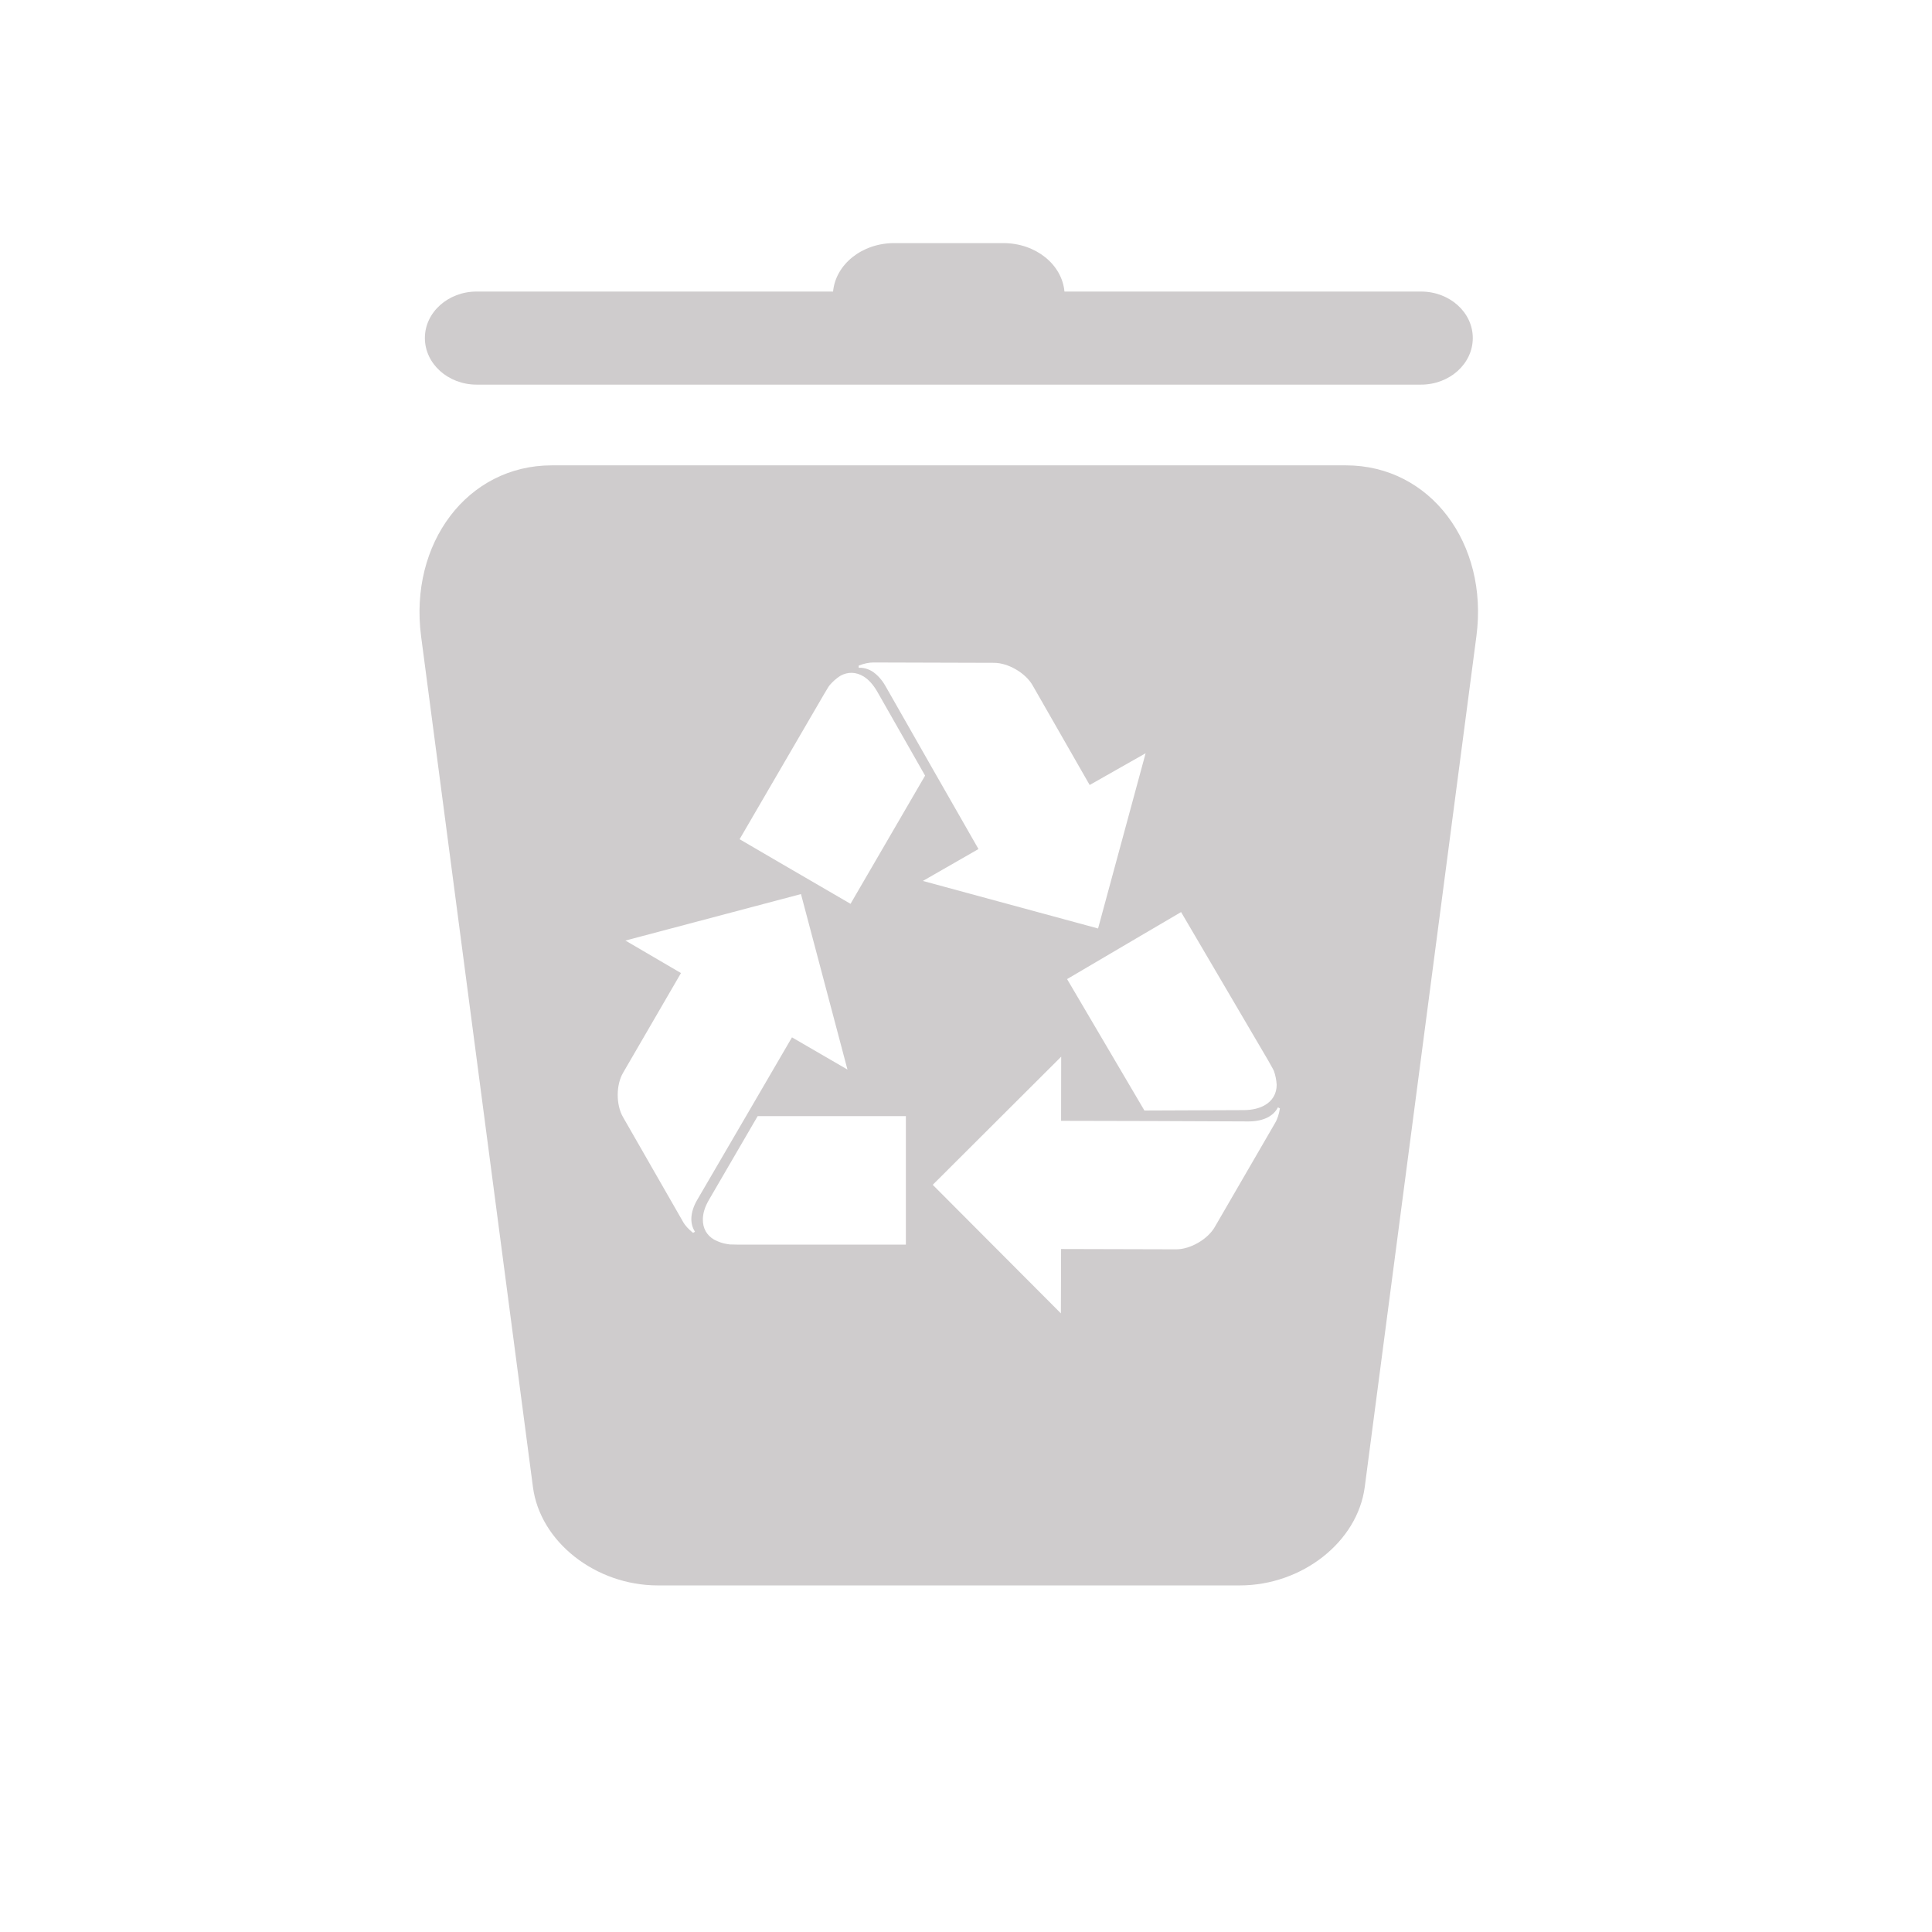 <?xml version="1.0" encoding="UTF-8" standalone="no"?>
<!-- Created with Inkscape (http://www.inkscape.org/) -->

<svg
   xmlns:dc="http://purl.org/dc/elements/1.1/"
   xmlns:cc="http://creativecommons.org/ns#"
   xmlns:rdf="http://www.w3.org/1999/02/22-rdf-syntax-ns#"
   xmlns:svg="http://www.w3.org/2000/svg"
   xmlns="http://www.w3.org/2000/svg"
   xmlns:sodipodi="http://sodipodi.sourceforge.net/DTD/sodipodi-0.dtd"
   xmlns:inkscape="http://www.inkscape.org/namespaces/inkscape"
   width="48px"
   height="48px"
   id="svg28083"
   version="1.1"
   inkscape:version="0.48.4 r9939"
   sodipodi:docname="poubelle-recycle.svg">
  <defs
     id="defs28085" />
  <sodipodi:namedview
     id="base"
     pagecolor="#ffffff"
     bordercolor="#666666"
     borderopacity="1.0"
     inkscape:pageopacity="0.0"
     inkscape:pageshadow="2"
     inkscape:zoom="7"
     inkscape:cx="32.318076"
     inkscape:cy="24"
     inkscape:current-layer="layer1"
     showgrid="true"
     inkscape:grid-bbox="true"
     inkscape:document-units="px"
     inkscape:window-width="651"
     inkscape:window-height="653"
     inkscape:window-x="1920"
     inkscape:window-y="278"
     inkscape:window-maximized="0" />
  <g
     id="layer1"
     inkscape:label="Layer 1"
     inkscape:groupmode="layer">
    <g
       id="g2986">
      <g
         style="fill:#cfcccd"
         id="g4977"
         transform="matrix(1.25,0,0,-1.25,31.68,27.899)">
        <path
           d="M 0,0 -1.199,-2.068 C -1.34,-2.313 -1.685,-2.512 -1.965,-2.512 l -2.289,0.006 -0.004,-1.279 -2.547,2.555 2.553,2.547 -0.002,-1.275 1.8,-0.004 1.928,-0.008 c 0.156,0 0.289,0.031 0.39,0.086 0.088,0.049 0.151,0.113 0.192,0.194 L 0.095,0.289 C 0.079,0.185 0.049,0.082 0,0 m -5.896,5.444 -0.893,1.562 -0.954,1.675 c -0.077,0.136 -0.172,0.235 -0.27,0.297 -0.085,0.05 -0.176,0.074 -0.264,0.068 l 0,0.044 c 0.099,0.039 0.201,0.062 0.297,0.062 l 2.393,-0.007 c 0.28,0 0.624,-0.2 0.765,-0.444 l 1.136,-1.984 1.112,0.631 -0.945,-3.483 -3.482,0.945 1.105,0.634 z m -1.443,-6.933 0,-0.93 -3.317,0 -0.181,0.004 c -0.017,0.002 -0.037,0.006 -0.053,0.008 -0.088,0.011 -0.176,0.044 -0.261,0.088 -0.148,0.087 -0.225,0.227 -0.223,0.4 0,0.12 0.039,0.249 0.118,0.385 l 0.971,1.669 2.946,0 0,-1.624 z m -4.192,-0.673 -0.038,-0.023 c -0.083,0.067 -0.158,0.143 -0.203,0.227 l -1.189,2.074 c -0.141,0.243 -0.141,0.643 0.003,0.884 l 1.149,1.979 -1.104,0.646 3.489,0.924 0.924,-3.488 -1.103,0.64 -0.905,-1.553 -0.973,-1.668 c -0.08,-0.134 -0.119,-0.263 -0.122,-0.379 -0.002,-0.099 0.024,-0.189 0.072,-0.263 m 2.555,10.666 0.094,0.157 c 0.008,0.014 0.021,0.029 0.03,0.042 0.058,0.067 0.129,0.132 0.209,0.183 0.149,0.084 0.311,0.08 0.462,-0.011 0.099,-0.06 0.189,-0.16 0.269,-0.295 l 0.955,-1.677 -1.482,-2.548 -1.403,0.816 -0.802,0.468 1.668,2.865 z M -0.142,1.249 -0.05,1.085 C -0.041,1.066 -0.034,1.053 -0.025,1.036 0.006,0.95 0.025,0.855 0.031,0.759 0.031,0.582 -0.053,0.437 -0.21,0.35 -0.314,0.291 -0.45,0.257 -0.612,0.255 l -1.986,-0.008 -1.537,2.612 1.441,0.848 0.825,0.484 1.727,-2.942 z m 1.549,11.821 -15.784,0 c -1.681,0 -2.836,-1.554 -2.598,-3.393 l 2.223,-16.909 c 0.141,-1.099 1.252,-1.96 2.481,-1.96 l 11.571,0 c 1.23,0 2.34,0.861 2.482,1.96 L 4.001,9.677 C 4.243,11.516 3.085,13.07 1.407,13.07"
           style="fill:#cfcccd;fill-opacity:1;fill-rule:nonzero;stroke:none"
           id="path4979"
           inkscape:connector-curvature="0" />
      </g>
      <g
         style="fill:#cfcccd"
         id="g4981"
         transform="matrix(1.25,0,0,-1.25,11.841,9.556)">
        <path
           d="M 0,0 18.771,0 C 19.34,0 19.8,0.415 19.8,0.926 19.8,1.437 19.34,1.85 18.771,1.85 l -7.087,0 c -0.049,0.538 -0.57,0.963 -1.216,0.963 l -2.167,0 C 7.657,2.813 7.136,2.388 7.085,1.85 L 0,1.85 C -0.566,1.85 -1.028,1.437 -1.028,0.926 -1.028,0.415 -0.566,0 0,0"
           style="fill:#cfcccd;fill-opacity:1;fill-rule:nonzero;stroke:none"
           id="path4983"
           inkscape:connector-curvature="0" />
      </g>
    </g>
  </g>
</svg>
